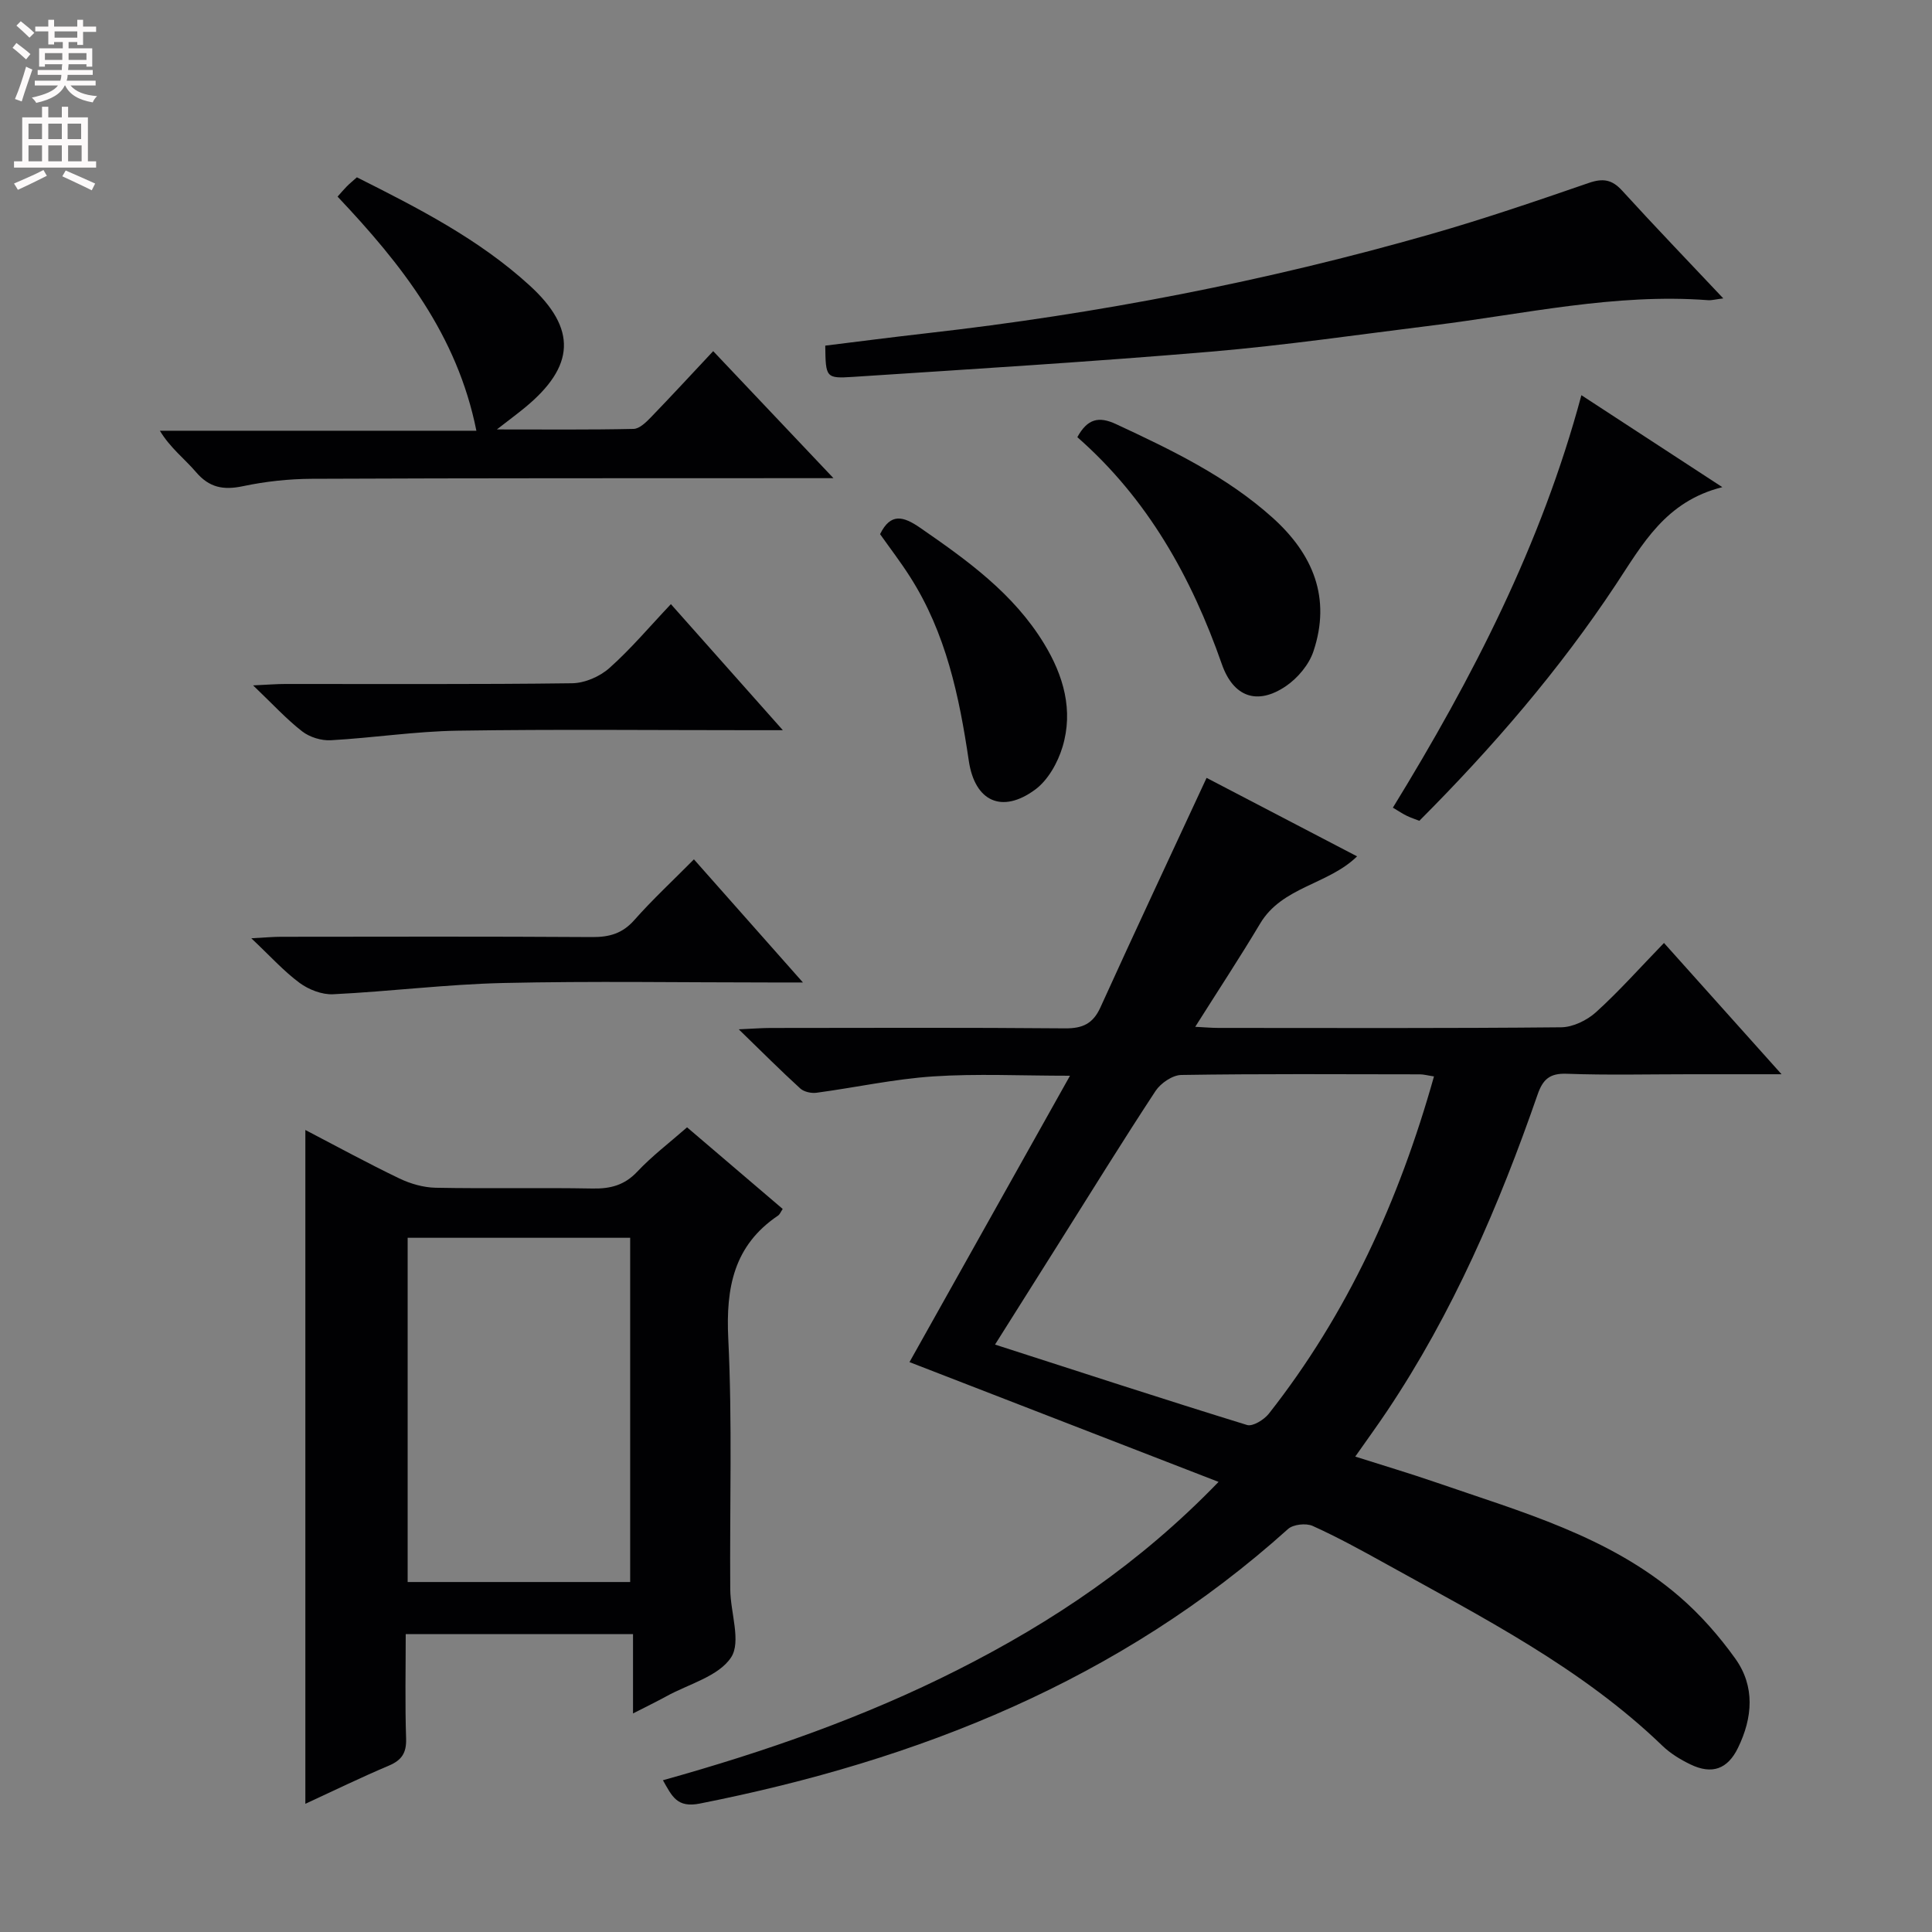 <svg enable-background="new 0 0 400 400" viewBox="0 0 400 400" xmlns="http://www.w3.org/2000/svg"><rect x="0" y="0" width="400" height="400" fill="#808080" stroke="none"/><g fill="#010103"><path d="m249.81 161.05c10.06 5.25 20.5 10.69 31.16 16.25-6 5.87-15.51 6.26-20.07 13.91-4.22 7.07-8.76 13.96-13.44 21.38 1.9.09 3.33.23 4.77.23 23.66.01 47.33.1 70.99-.13 2.45-.02 5.36-1.45 7.23-3.14 4.8-4.35 9.12-9.23 14.06-14.32 8.08 9.02 15.76 17.6 24.34 27.18-7.18 0-13.09 0-19.01 0-8.5 0-17.01.21-25.49-.1-3.52-.13-4.93 1.19-6.01 4.31-7.97 22.98-17.56 45.22-31.16 65.53-2.02 3.02-4.16 5.95-6.59 9.42 5.9 1.88 11.4 3.51 16.82 5.38 17.58 6.08 35.73 11.08 50.24 23.56 4.36 3.75 8.27 8.2 11.62 12.88 4.13 5.77 3.6 12.24.57 18.47-2.15 4.43-5.39 5.6-9.86 3.44-2.07-1-4.14-2.26-5.79-3.85-16.77-16.17-37.3-26.59-57.36-37.73-4.94-2.74-9.91-5.47-15.05-7.79-1.37-.62-4.03-.33-5.1.63-34.84 31.34-76.5 47.89-121.8 56.85-4.72.93-5.73-1.49-7.63-4.83 21.25-5.93 41.7-13.07 61.1-22.89 19.55-9.9 37.58-21.94 53.94-38.88-21.73-8.42-42.66-16.54-63.99-24.8 10.83-19.31 21.81-38.91 33.23-59.29-10.18 0-19.3-.46-28.34.14-8.08.54-16.07 2.3-24.11 3.38-1.09.15-2.6-.17-3.38-.87-4.03-3.67-7.88-7.53-12.75-12.26 3.12-.14 4.85-.28 6.57-.28 20.33-.02 40.66-.1 60.99.08 3.64.03 5.79-.97 7.32-4.34 7.13-15.7 14.46-31.31 21.98-47.52zm47.08 61.81c-1.34-.2-2.13-.43-2.92-.43-16.47-.02-32.94-.13-49.4.13-1.82.03-4.25 1.69-5.32 3.3-6.84 10.4-13.38 21.01-20.02 31.54-4.3 6.83-8.61 13.66-13.22 20.98 17.81 5.74 34.95 11.34 52.18 16.65 1.18.36 3.52-1.09 4.51-2.34 16.24-20.65 26.94-44.05 34.19-69.83z"/><path d="m63.22 233.95c6.56 3.42 12.93 6.9 19.47 10.04 2.29 1.1 4.98 1.87 7.5 1.92 10.82.21 21.65-.04 32.47.16 3.71.07 6.63-.67 9.29-3.5 3.05-3.24 6.64-5.96 10.3-9.17 6.7 5.72 13.24 11.3 19.8 16.9-.41.6-.59 1.13-.97 1.38-9.17 6.19-10.81 14.92-10.3 25.45.85 17.28.28 34.63.41 51.94.04 4.8 2.31 10.84.17 14.08-2.59 3.93-8.76 5.5-13.4 8.05-2.01 1.11-4.09 2.11-6.9 3.55 0-5.77 0-10.94 0-16.43-15.87 0-31.1 0-47.06 0 0 7.14-.16 14.4.08 21.65.09 2.96-.91 4.46-3.58 5.59-5.75 2.43-11.37 5.17-17.28 7.9 0-46.79 0-92.91 0-139.51zm21.18 22.32v71.27h46.07c0-23.95 0-47.51 0-71.27-15.46 0-30.57 0-46.07 0z"/><path d="m170.86 71.56c6.98-.86 14.01-1.77 21.05-2.57 35.34-4 70.15-10.74 104.34-20.52 11.01-3.15 21.86-6.86 32.68-10.59 2.95-1.02 4.82-.72 6.93 1.6 6.68 7.33 13.56 14.48 20.93 22.3-1.66.2-2.42.43-3.16.37-19.27-1.46-38.01 2.87-56.93 5.21-15.32 1.9-30.62 4.14-46 5.45-24.67 2.09-49.39 3.6-74.09 5.22-5.65.37-5.66.13-5.75-6.47z"/><path d="m147.66 72.7c8.47 8.95 16.22 17.14 24.9 26.3-2.67 0-4.35 0-6.03 0-33.98.02-67.96-.02-101.94.13-4.79.02-9.66.55-14.34 1.54-4.02.84-6.93.28-9.67-2.93-2.35-2.75-5.32-4.98-7.48-8.56h65.53c-3.98-19.9-15.52-34.48-28.74-48.47.67-.75 1.27-1.47 1.92-2.13.58-.58 1.22-1.1 2.08-1.87 12.64 6.35 25.23 12.77 35.76 22.39 9.84 8.98 9.41 16.74-.96 25.28-1.52 1.25-3.11 2.43-5.82 4.53 10.27 0 19.3.09 28.31-.11 1.21-.03 2.57-1.36 3.56-2.38 4.27-4.42 8.43-8.93 12.92-13.72z"/><path d="m327.41 81.82c9.53 6.22 18.8 12.27 29.18 19.04-11.78 2.95-16.51 11.81-22.04 20.16-11.7 17.68-25.49 33.68-40.69 48.92-.86-.34-1.76-.63-2.61-1.04-.86-.42-1.67-.97-2.87-1.68 16.49-26.86 30.75-54.52 39.03-85.4z"/><path d="m143.67 177.92c7.5 8.47 14.6 16.48 22.57 25.49-3.11 0-4.88 0-6.65 0-18.48 0-36.96-.31-55.43.11-11.74.27-23.46 1.76-35.2 2.33-2.3.11-5.04-.96-6.93-2.35-3.29-2.43-6.07-5.54-10-9.24 3-.16 4.57-.31 6.13-.31 21.47-.02 42.95-.08 64.42.06 3.58.02 6.28-.73 8.74-3.51 3.75-4.24 7.91-8.1 12.35-12.58z"/><path d="m223.05 90.51c2.11-3.84 4.45-4.36 8.02-2.7 11.48 5.35 22.86 10.8 32.41 19.38 8.39 7.55 12.15 16.63 8.45 27.67-.92 2.76-3.26 5.54-5.7 7.2-5.93 4.03-10.88 2.25-13.26-4.55-6.29-18.01-15.36-34.23-29.92-47z"/><path d="m138.9 125.08c7.86 8.85 15.08 16.98 23.18 26.1-2.93 0-4.66 0-6.39 0-20.3 0-40.61-.21-60.91.1-8.77.13-17.52 1.49-26.29 1.98-1.96.11-4.37-.63-5.92-1.83-3.24-2.51-6.05-5.59-10.17-9.53 3.23-.15 4.93-.29 6.64-.29 19.8-.02 39.61.11 59.41-.15 2.63-.03 5.75-1.39 7.73-3.16 4.45-3.96 8.31-8.56 12.72-13.22z"/><path d="m182.21 110.59c2.18-4.44 4.81-3.73 8.31-1.31 9.76 6.74 19.33 13.6 25.65 23.99 4.03 6.62 6.09 13.79 3.82 21.35-.98 3.27-3.01 6.9-5.67 8.86-6.86 5.05-12.49 2.47-13.74-5.96-1.98-13.39-4.74-26.48-12.16-38.09-1.95-3.07-4.18-5.97-6.21-8.84z"/></g><path d="m2.6 9.9.8-1c.9.7 1.9 1.4 2.9 2.3l-.9 1.1c-1.1-1-2-1.8-2.8-2.4zm.5 10.6c.9-2.1 1.6-4.3 2.3-6.7.4.2.8.4 1.3.6-.7 2.1-1.5 4.3-2.2 6.6zm.3-15.2.9-.9c1 .8 2 1.6 2.8 2.4l-1 1c-.9-.9-1.8-1.7-2.7-2.5zm12.6-1.2h1.2v1.4h2.7v1.1h-2.7v2.7h-1.2v-.6h-1.8v1.3h4.9v3.8h-1.2v-.5h-3.7c0 .4-.1.9-.1 1.2h5.1v1h-5.2c0 .5-.1.9-.2 1.2h6v1h-5.2c1.1 1.3 2.9 2 5.5 2.2-.4.4-.7.8-.9 1.3-2.9-.5-4.8-1.6-5.7-3.5h-.1c-.8 1.7-2.7 2.9-5.9 3.6-.2-.4-.6-.8-.9-1.1 2.8-.6 4.6-1.4 5.4-2.5h-4.8v-1h5.3c.1-.3.2-.7.2-1.2h-4.9v-1h5c0-.4 0-.8.1-1.2h-3.6v.5h-1.2v-3.8h4.9v-1.3h-1.8v.5h-1.2v-2.7h-2.7v-1h2.7v-1.4h1.2v1.4h4.8zm-6.7 8.3h3.6c0-.4 0-.9 0-1.4h-3.6zm1.9-4.6h4.8v-1.3h-4.7v1.3zm6.7 3.2h-3.7v1.4h3.7z" fill="#fcfafa"/><path d="m8.7 22.1h1.3v2.2h2.8v-2.2h1.3v2.2h4.1v9.1h1.7v1.3h-17v-1.3h1.7v-9.1h4.1zm.3 13.1.7 1.2c-1.8.9-3.8 1.9-6 2.9-.2-.4-.5-.8-.8-1.3 2.3-1 4.4-1.9 6.1-2.8zm-3.1-6.4h2.8v-3.2h-2.8zm0 4.6h2.8v-3.3h-2.8zm4.1-4.6h2.8v-3.2h-2.8zm0 4.6h2.8v-3.3h-2.8zm3.6 1.9c2.1.9 4.1 1.8 6.1 2.7l-.7 1.4c-2.2-1.1-4.2-2-6.1-2.9zm3.2-9.7h-2.8v3.2h2.8zm-2.7 7.8h2.8v-3.3h-2.8z" fill="#fcfafa"/></svg>